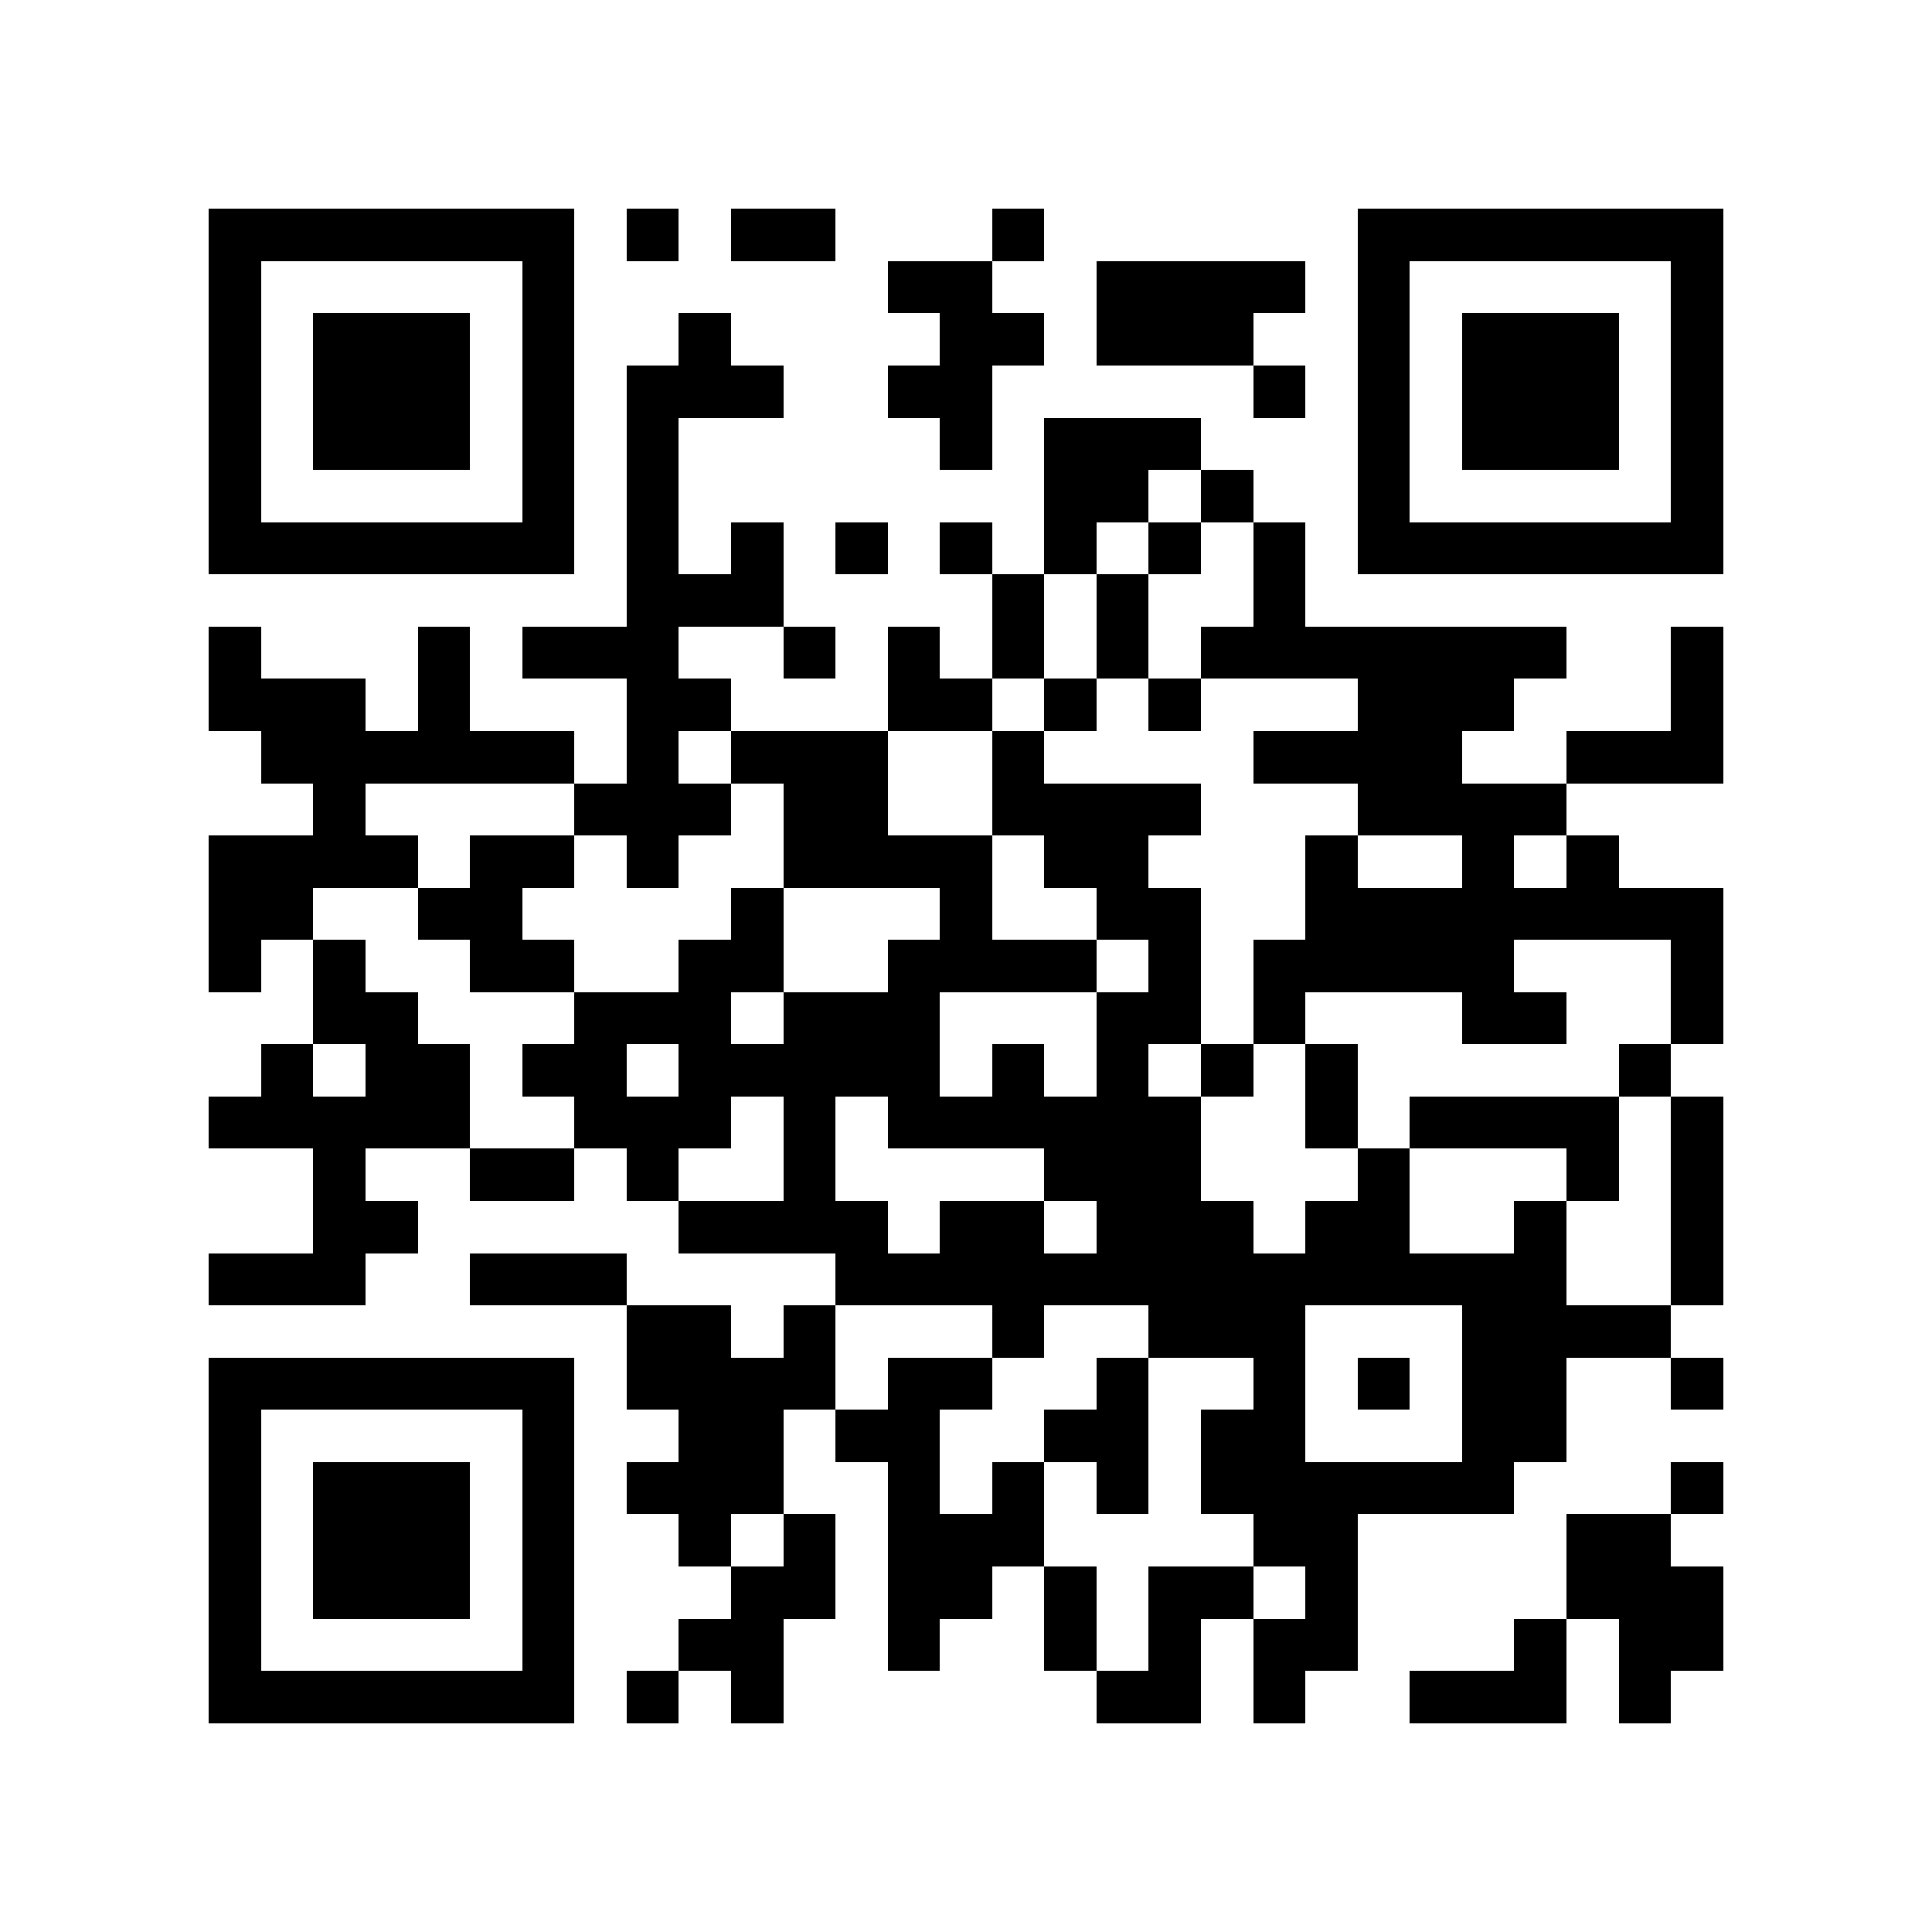 <?xml version="1.0" encoding="utf-8"?><!DOCTYPE svg PUBLIC "-//W3C//DTD SVG 1.1//EN" "http://www.w3.org/Graphics/SVG/1.1/DTD/svg11.dtd"><svg xmlns="http://www.w3.org/2000/svg" viewBox="0 0 37 37" shape-rendering="crispEdges"><path fill="#ffffff" d="M0 0h37v37H0z"/><path stroke="#000000" d="M4 4.5h7m1 0h1m1 0h2m3 0h1m6 0h7M4 5.5h1m5 0h1m6 0h2m2 0h4m1 0h1m5 0h1M4 6.5h1m1 0h3m1 0h1m2 0h1m4 0h2m1 0h3m2 0h1m1 0h3m1 0h1M4 7.5h1m1 0h3m1 0h1m1 0h3m2 0h2m5 0h1m1 0h1m1 0h3m1 0h1M4 8.5h1m1 0h3m1 0h1m1 0h1m5 0h1m1 0h3m3 0h1m1 0h3m1 0h1M4 9.5h1m5 0h1m1 0h1m7 0h2m1 0h1m2 0h1m5 0h1M4 10.5h7m1 0h1m1 0h1m1 0h1m1 0h1m1 0h1m1 0h1m1 0h1m1 0h7M12 11.5h3m4 0h1m1 0h1m2 0h1M4 12.5h1m3 0h1m1 0h3m2 0h1m1 0h1m1 0h1m1 0h1m1 0h7m2 0h1M4 13.5h3m1 0h1m3 0h2m3 0h2m1 0h1m1 0h1m3 0h3m3 0h1M5 14.5h6m1 0h1m1 0h3m2 0h1m4 0h4m2 0h3M6 15.5h1m4 0h3m1 0h2m2 0h4m3 0h4M4 16.5h4m1 0h2m1 0h1m2 0h4m1 0h2m3 0h1m2 0h1m1 0h1M4 17.5h2m2 0h2m4 0h1m3 0h1m2 0h2m2 0h8M4 18.5h1m1 0h1m2 0h2m2 0h2m2 0h4m1 0h1m1 0h5m3 0h1M6 19.5h2m3 0h3m1 0h3m3 0h2m1 0h1m3 0h2m2 0h1M5 20.5h1m1 0h2m1 0h2m1 0h5m1 0h1m1 0h1m1 0h1m1 0h1m5 0h1M4 21.5h5m2 0h3m1 0h1m1 0h6m2 0h1m1 0h4m1 0h1M6 22.5h1m2 0h2m1 0h1m2 0h1m4 0h3m3 0h1m3 0h1m1 0h1M6 23.5h2m5 0h4m1 0h2m1 0h3m1 0h2m2 0h1m2 0h1M4 24.5h3m2 0h3m4 0h14m2 0h1M12 25.5h2m1 0h1m3 0h1m2 0h3m3 0h4M4 26.5h7m1 0h4m1 0h2m2 0h1m2 0h1m1 0h1m1 0h2m2 0h1M4 27.5h1m5 0h1m2 0h2m1 0h2m2 0h2m1 0h2m3 0h2M4 28.5h1m1 0h3m1 0h1m1 0h3m2 0h1m1 0h1m1 0h1m1 0h6m3 0h1M4 29.5h1m1 0h3m1 0h1m2 0h1m1 0h1m1 0h3m4 0h2m4 0h2M4 30.5h1m1 0h3m1 0h1m3 0h2m1 0h2m1 0h1m1 0h2m1 0h1m4 0h3M4 31.5h1m5 0h1m2 0h2m2 0h1m2 0h1m1 0h1m1 0h2m3 0h1m1 0h2M4 32.5h7m1 0h1m1 0h1m6 0h2m1 0h1m2 0h3m1 0h1"/></svg>
